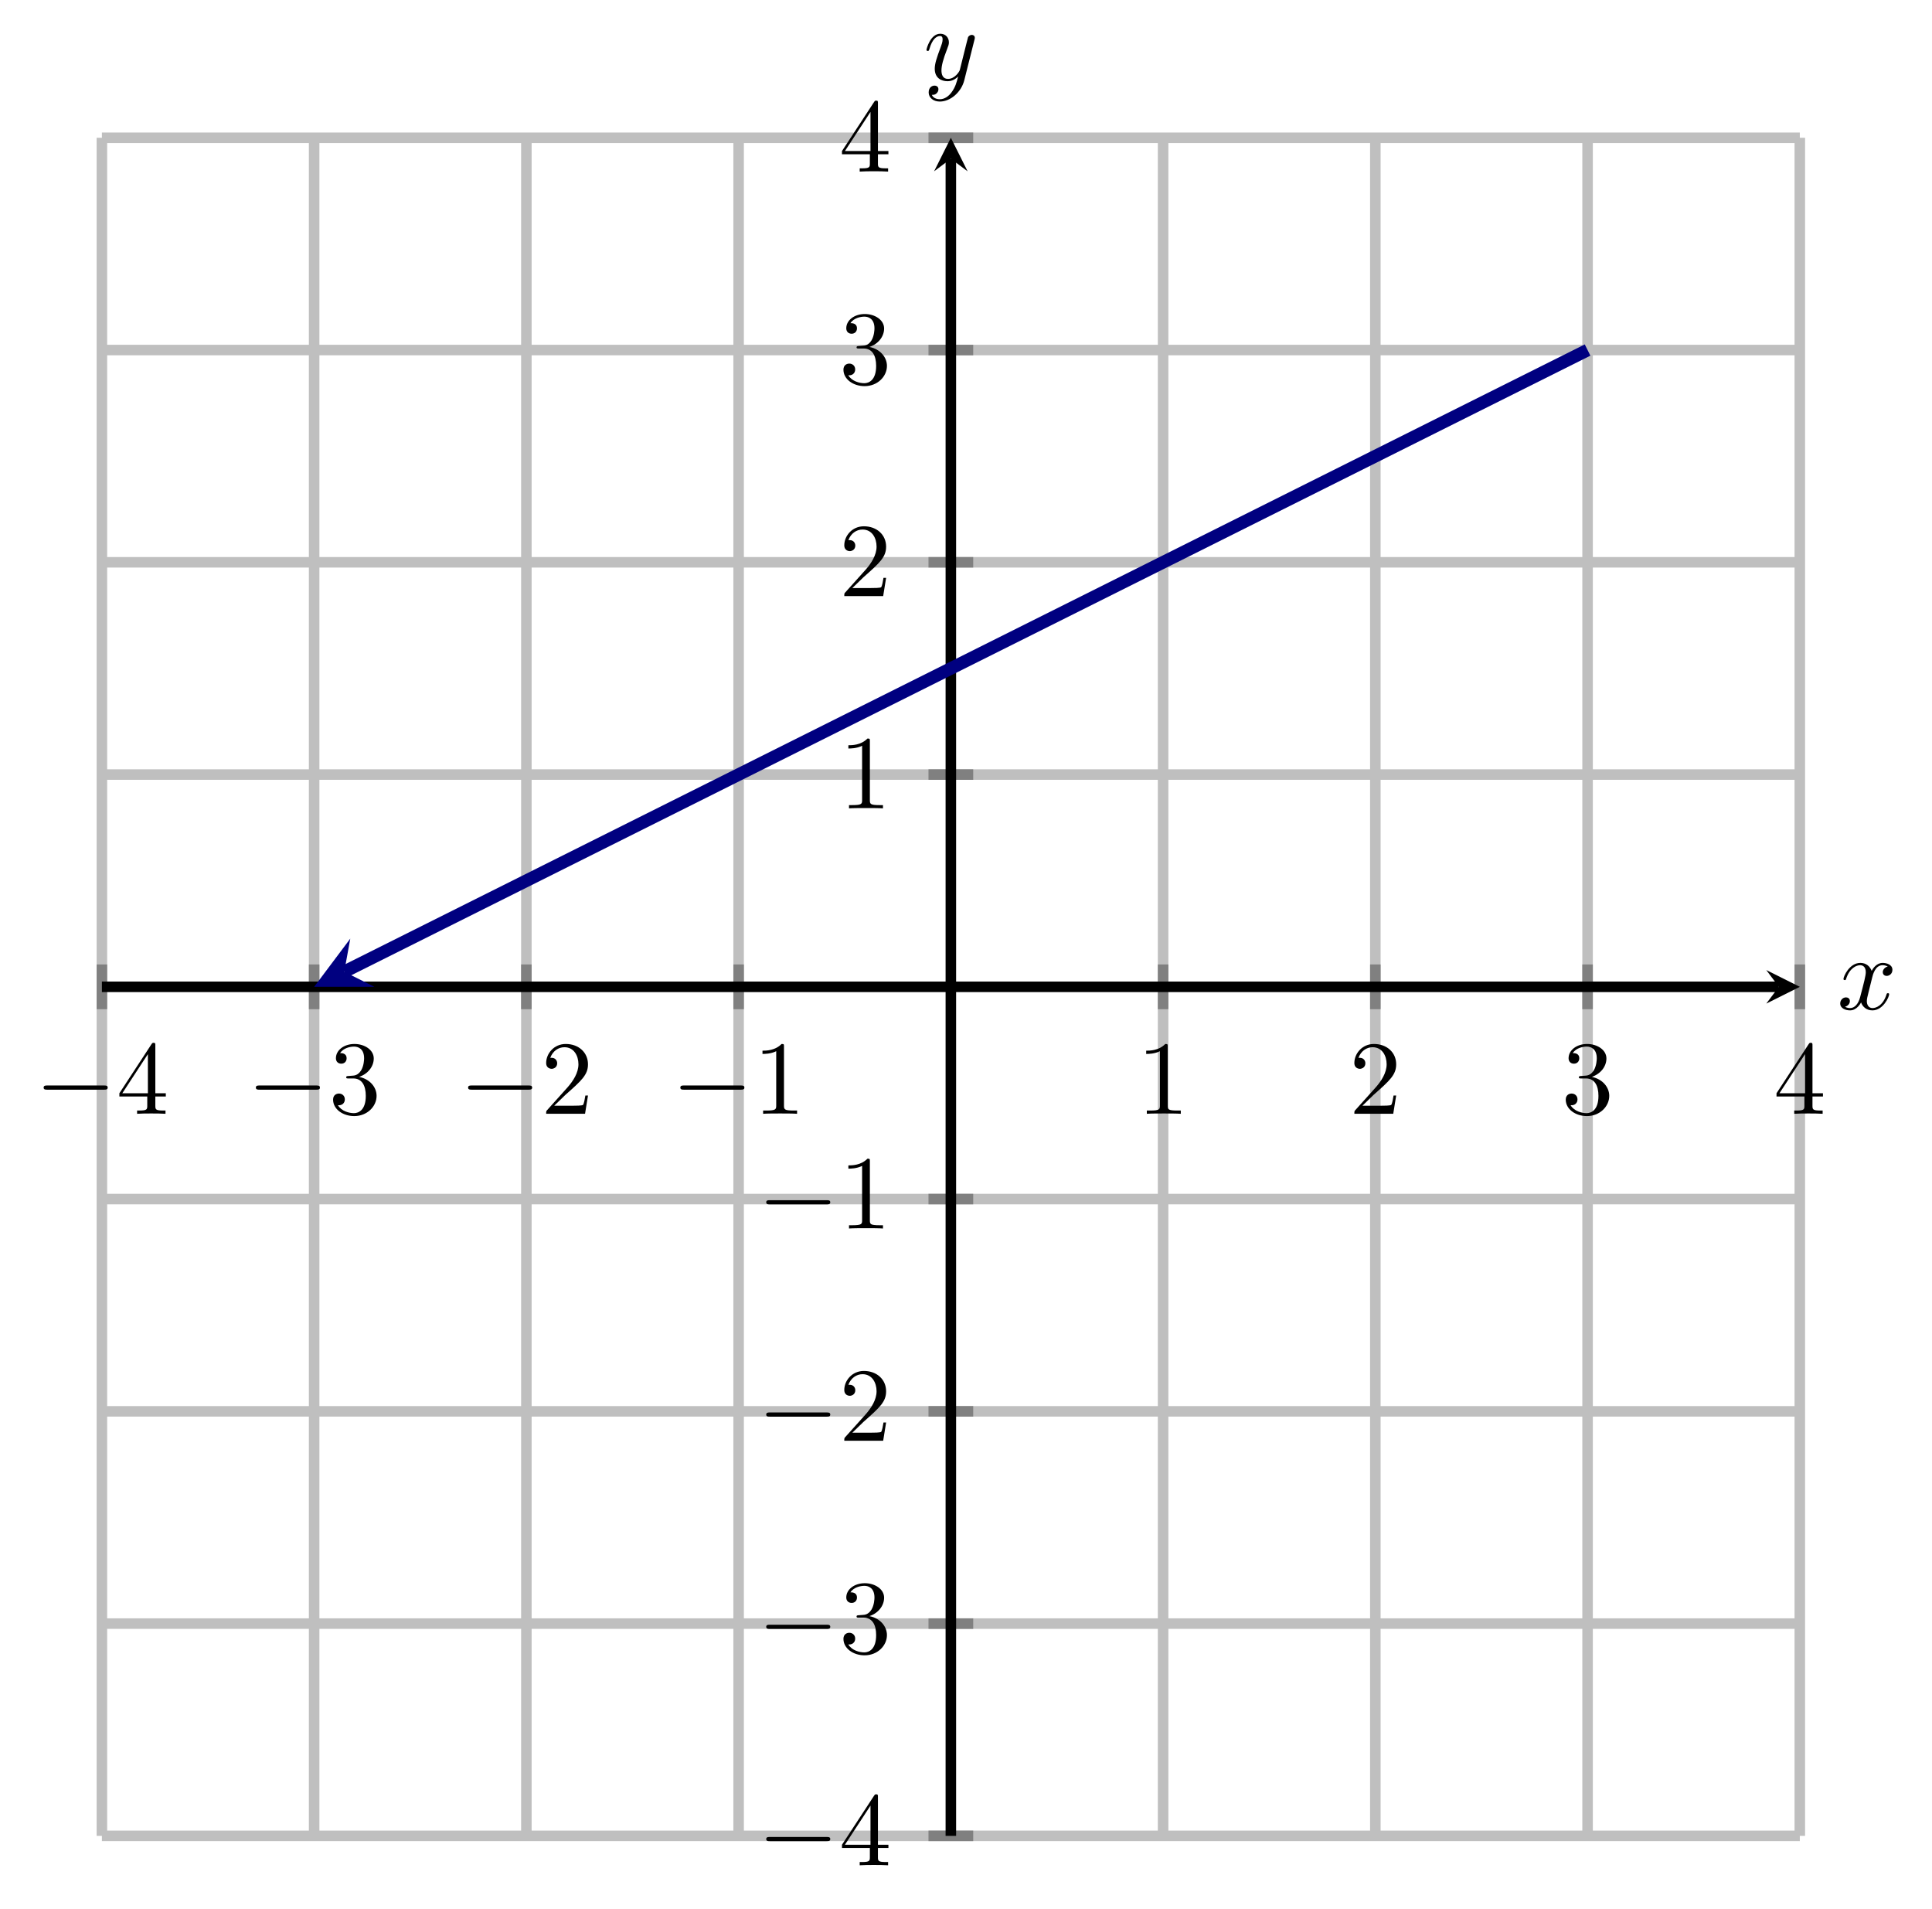 <?xml version="1.0" encoding="UTF-8" standalone="no"?>
<!DOCTYPE svg PUBLIC "-//W3C//DTD SVG 1.1//EN" "http://www.w3.org/Graphics/SVG/1.1/DTD/svg11.dtd">
<svg xmlns="http://www.w3.org/2000/svg" xmlns:xlink="http://www.w3.org/1999/xlink" version="1.1" width="183.647pt" height="181.438pt" viewBox="0 0 183.647 181.438">
<path transform="matrix(1,0,0,-1,9.686,174.492)" stroke-width="1" stroke-linecap="butt" stroke-miterlimit="10" stroke-linejoin="miter" fill="none" stroke="#bfbfbf" d="M 0 0 L 0 161.396 M 20.175 0 L 20.175 161.396 M 40.349 0 L 40.349 161.396 M 60.524 0 L 60.524 161.396 M 100.873 0 L 100.873 161.396 M 121.047 0 L 121.047 161.396 M 141.222 0 L 141.222 161.396 M 161.396 0 L 161.396 161.396 "/>
<path transform="matrix(1,0,0,-1,9.686,174.492)" stroke-width="1" stroke-linecap="butt" stroke-miterlimit="10" stroke-linejoin="miter" fill="none" stroke="#bfbfbf" d="M 0 0 L 161.396 0 M 0 20.175 L 161.396 20.175 M 0 40.349 L 161.396 40.349 M 0 60.524 L 161.396 60.524 M 0 100.873 L 161.396 100.873 M 0 121.047 L 161.396 121.047 M 0 141.222 L 161.396 141.222 M 0 161.396 L 161.396 161.396 "/>
<path transform="matrix(1,0,0,-1,9.686,174.492)" stroke-width="1" stroke-linecap="butt" stroke-miterlimit="10" stroke-linejoin="miter" fill="none" stroke="#808080" d="M 0 78.572 L 0 82.824 M 20.175 78.572 L 20.175 82.824 M 40.349 78.572 L 40.349 82.824 M 60.524 78.572 L 60.524 82.824 M 100.873 78.572 L 100.873 82.824 M 121.047 78.572 L 121.047 82.824 M 141.222 78.572 L 141.222 82.824 M 161.396 78.572 L 161.396 82.824 "/>
<path transform="matrix(1,0,0,-1,9.686,174.492)" stroke-width="1" stroke-linecap="butt" stroke-miterlimit="10" stroke-linejoin="miter" fill="none" stroke="#808080" d="M 78.572 0 L 82.824 0 M 78.572 20.175 L 82.824 20.175 M 78.572 40.349 L 82.824 40.349 M 78.572 60.524 L 82.824 60.524 M 78.572 100.873 L 82.824 100.873 M 78.572 121.047 L 82.824 121.047 M 78.572 141.222 L 82.824 141.222 M 78.572 161.396 L 82.824 161.396 "/>
<path transform="matrix(1,0,0,-1,9.686,174.492)" stroke-width="1" stroke-linecap="butt" stroke-miterlimit="10" stroke-linejoin="miter" fill="none" stroke="#000000" d="M 0 80.698 L 159.404 80.698 "/>
<path transform="matrix(1,0,0,-1,169.09,93.794)" d="M 1.993 0 L -1.196 1.594 L 0 0 L -1.196 -1.594 "/>
<path transform="matrix(1,0,0,-1,9.686,174.492)" stroke-width="1" stroke-linecap="butt" stroke-miterlimit="10" stroke-linejoin="miter" fill="none" stroke="#000000" d="M 80.698 0 L 80.698 159.404 "/>
<path transform="matrix(0,-1,-1,-0,90.384,15.088)" d="M 1.993 0 L -1.196 1.594 L 0 0 L -1.196 -1.594 "/>
<symbol id="font_0_1">
<path d="M .576 0 C .593 0 .611 0 .611 .02 C .611 .04 .593 .04 .576 .04 L .035 .04 C .018 .04 0 .04 0 .02 C 0 0 .018 0 .035 0 L .576 0 Z "/>
</symbol>
<use xlink:href="#font_0_1" transform="matrix(9.963,0,0,-9.963,4.148,103.57)"/>
<symbol id="font_1_4">
<path d="M .266 .165 L .266 .078 C .266 .042 .264 .031 .19 .031 L .169 .031 L .169 0 C .21 .003 .262 .003 .304 .003 C .346 .003 .399 .003 .44 0 L .44 .031 L .419 .031 C .345 .031 .343 .042 .343 .078 L .343 .165 L .443 .165 L .443 .196 L .343 .196 L .343 .651 C .343 .671 .343 .677 .327 .677 C .318 .677 .315 .677 .307 .665 L 0 .196 L 0 .165 L .266 .165 M .272 .196 L .028 .196 L .272 .569 L .272 .196 Z "/>
</symbol>
<use xlink:href="#font_1_4" transform="matrix(9.963,0,0,-9.963,11.348,105.861)"/>
<use xlink:href="#font_0_1" transform="matrix(9.963,0,0,-9.963,24.322,103.57)"/>
<symbol id="font_1_3">
<path d="M .248 .374 C .33 .401 .388 .471 .388 .55 C .388 .632 .3 .688 .204 .688 C .103 .688 .027 .628 .027 .552 C .027 .519 .049 .5 .078 .5 C .109 .5 .129 .522 .129 .551 C .129 .601 .082 .601 .067 .601 C .098 .65 .164 .663 .2 .663 C .241 .663 .296 .641 .296 .551 C .296 .539 .294 .481 .268 .437 C .238 .389 .204 .386 .179 .385 C .171 .384 .147 .382 .14 .382 C .132 .381 .125 .38 .125 .37 C .125 .359 .132 .359 .149 .359 L .193 .359 C .275 .359 .312 .291 .312 .193 C .312 .057 .243 .028 .199 .028 C .156 .028 .081 .045 .046 .104 C .081 .099 .112 .121 .112 .159 C .112 .195 .085 .215 .056 .215 C .032 .215 0 .201 0 .157 C 0 .066 .093 0 .202 0 C .324 0 .415 .091 .415 .193 C .415 .275 .352 .353 .248 .374 Z "/>
</symbol>
<use xlink:href="#font_1_3" transform="matrix(9.963,0,0,-9.963,31.662,106.08)"/>
<use xlink:href="#font_0_1" transform="matrix(9.963,0,0,-9.963,44.496,103.57)"/>
<symbol id="font_1_2">
<path d="M .077 .077 L .183 .18 C .339 .318 .399 .372 .399 .472 C .399 .586 .309 .666 .187 .666 C .074 .666 0 .574 0 .485 C 0 .429 .05 .429 .053 .429 C .07 .429 .105 .441 .105 .482 C .105 .508 .087 .534 .052 .534 C .044 .534 .042 .534 .039 .533 C .062 .598 .116 .635 .174 .635 C .265 .635 .308 .554 .308 .472 C .308 .392 .258 .313 .203 .251 L .011 .037 C 0 .026 0 .024 0 0 L .371 0 L .399 .174 L .374 .174 C .369 .144 .362 .1 .352 .085 C .345 .077 .279 .077 .257 .077 L .077 .077 Z "/>
</symbol>
<use xlink:href="#font_1_2" transform="matrix(9.963,0,0,-9.963,51.916,105.861)"/>
<use xlink:href="#font_0_1" transform="matrix(9.963,0,0,-9.963,64.67,103.57)"/>
<symbol id="font_1_1">
<path d="M .205 .64 C .205 .664 .205 .666 .182 .666 C .12 .602 .032 .602 0 .602 L 0 .571 C .02 .571 .079 .571 .131 .597 L .131 .079 C .131 .043 .128 .031 .038 .031 L .006 .031 L .006 0 C .041 .003 .128 .003 .168 .003 C .208 .003 .295 .003 .33 0 L .33 .031 L .298 .031 C .208 .031 .205 .042 .205 .079 L .205 .64 Z "/>
</symbol>
<use xlink:href="#font_1_1" transform="matrix(9.963,0,0,-9.963,72.479,105.861)"/>
<use xlink:href="#font_1_1" transform="matrix(9.963,0,0,-9.963,108.953,105.861)"/>
<use xlink:href="#font_1_2" transform="matrix(9.963,0,0,-9.963,128.739,105.861)"/>
<use xlink:href="#font_1_3" transform="matrix(9.963,0,0,-9.963,148.833,106.08)"/>
<use xlink:href="#font_1_4" transform="matrix(9.963,0,0,-9.963,168.868,105.861)"/>
<use xlink:href="#font_0_1" transform="matrix(9.963,0,0,-9.963,72.834,174.996)"/>
<use xlink:href="#font_1_4" transform="matrix(9.963,0,0,-9.963,80.035,177.287)"/>
<use xlink:href="#font_0_1" transform="matrix(9.963,0,0,-9.963,72.834,154.822)"/>
<use xlink:href="#font_1_3" transform="matrix(9.963,0,0,-9.963,80.174,157.332)"/>
<use xlink:href="#font_0_1" transform="matrix(9.963,0,0,-9.963,72.834,134.648)"/>
<use xlink:href="#font_1_2" transform="matrix(9.963,0,0,-9.963,80.254,136.939)"/>
<use xlink:href="#font_0_1" transform="matrix(9.963,0,0,-9.963,72.834,114.473)"/>
<use xlink:href="#font_1_1" transform="matrix(9.963,0,0,-9.963,80.643,116.764)"/>
<use xlink:href="#font_1_1" transform="matrix(9.963,0,0,-9.963,80.643,76.831)"/>
<use xlink:href="#font_1_2" transform="matrix(9.963,0,0,-9.963,80.254,56.657)"/>
<use xlink:href="#font_1_3" transform="matrix(9.963,0,0,-9.963,80.174,36.701)"/>
<use xlink:href="#font_1_4" transform="matrix(9.963,0,0,-9.963,80.035,16.308)"/>
<path transform="matrix(1,0,0,-1,9.686,174.492)" stroke-width="1.196" stroke-linecap="butt" stroke-miterlimit="10" stroke-linejoin="miter" fill="none" stroke="#000080" d="M 141.222 141.222 L 23.037 82.13 "/>
<path transform="matrix(-.898,.449,.449,.898,32.723,92.362)" d="M 3.188 0 L -1.913 2.55 L 0 0 L -1.913 -2.55 " fill="#000080"/>
<symbol id="font_2_1">
<path d="M .305 .313 C .311 .339 .334 .431 .404 .431 C .409 .431 .433 .431 .454 .418 C .426 .413 .406 .388 .406 .364 C .406 .348 .417 .329 .444 .329 C .466 .329 .498 .347 .498 .387 C .498 .439 .439 .453 .405 .453 C .347 .453 .312 .4 .3 .377 C .275 .443 .221 .453 .192 .453 C .088 .453 .031 .324 .031 .299 C .031 .289 .041 .289 .043 .289 C .051 .289 .054 .291 .056 .3 C .09 .406 .156 .431 .19 .431 C .209 .431 .244 .422 .244 .364 C .244 .333 .227 .266 .19 .126 C .174 .064 .139 .022 .095 .022 C .089 .022 .066 .022 .045 .035 C .07 .04 .092 .061 .092 .089 C .092 .116 .07 .124 .055 .124 C .025 .124 0 .098 0 .066 C 0 .02 .05 0 .094 0 C .16 0 .196 .07 .199 .076 C .211 .039 .247 0 .307 0 C .41 0 .467 .129 .467 .154 C .467 .164 .458 .164 .455 .164 C .446 .164 .444 .16 .442 .153 C .409 .046 .341 .022 .309 .022 C .27 .022 .254 .054 .254 .088 C .254 .11 .26 .132 .271 .176 L .305 .313 Z "/>
</symbol>
<use xlink:href="#font_2_1" transform="matrix(9.963,0,0,-9.963,174.922,96.033)"/>
<symbol id="font_2_2">
<path d="M .457 .586 C .461 .6 .461 .602 .461 .609 C .461 .627 .447 .636 .432 .636 C .422 .636 .406 .63 .397 .615 C .395 .61 .387 .579 .383 .561 C .376 .535 .369 .508 .363 .481 L .318 .301 C .314 .286 .271 .216 .205 .216 C .154 .216 .143 .26 .143 .297 C .143 .343 .16 .405 .194 .493 C .21 .534 .214 .545 .214 .565 C .214 .61 .182 .647 .132 .647 C .037 .647 0 .502 0 .493 C 0 .483 .01 .483 .012 .483 C .022 .483 .023 .485 .028 .501 C .055 .595 .095 .625 .129 .625 C .137 .625 .154 .625 .154 .593 C .154 .568 .144 .542 .137 .523 C .097 .417 .079 .36 .079 .313 C .079 .224 .142 .194 .201 .194 C .24 .194 .274 .211 .302 .239 C .289 .187 .277 .138 .237 .085 C .211 .051 .173 .022 .127 .022 C .113 .022 .068 .025 .051 .064 C .067 .064 .08 .064 .094 .076 C .104 .085 .114 .098 .114 .117 C .114 .148 .087 .152 .077 .152 C .054 .152 .021 .136 .021 .087 C .021 .037 .065 0 .127 0 C .23 0 .333 .091 .361 .204 L .457 .586 Z "/>
</symbol>
<use xlink:href="#font_2_2" transform="matrix(9.963,0,0,-9.963,88.066,9.652)"/>
</svg>
